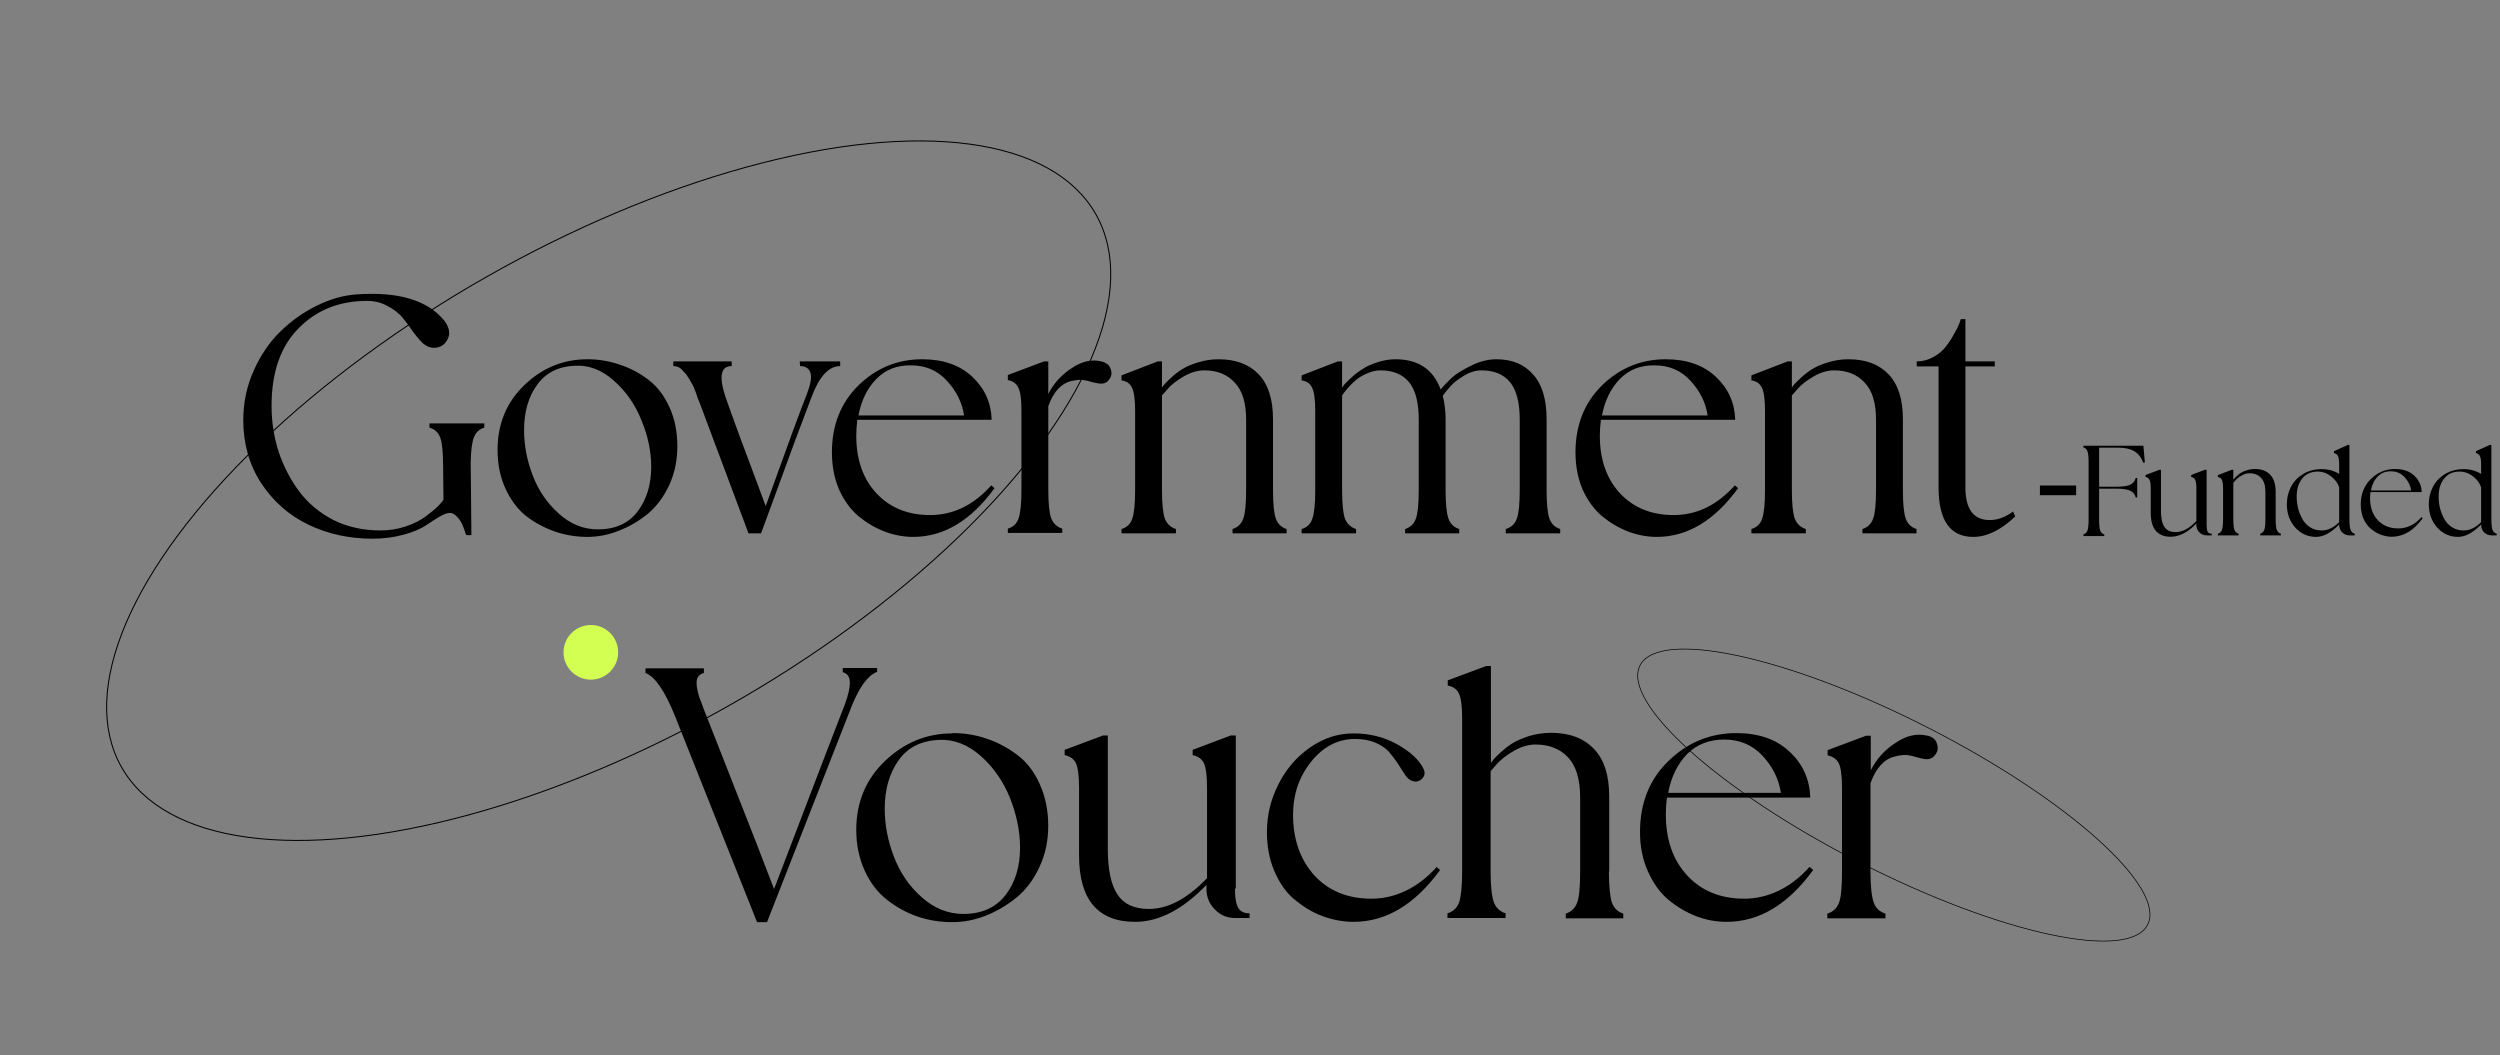 <svg width="732" height="309" viewBox="0 0 732 309" fill="none" xmlns="http://www.w3.org/2000/svg">
<rect x="0" y="0" width="732" height="309" fill="#808080" stroke="none"/>
<circle cx="173" cy="191" r="8" fill="#D2FF52"/>
<path d="M125.759 123.963H141.804V125.221C140.335 125.641 139.322 126.584 138.762 128.052C138.203 129.451 137.889 131.897 137.819 135.393L138.028 156.68H136.56C136.49 156.54 136.386 156.331 136.246 156.051C136.176 155.702 136.001 155.177 135.721 154.478C135.442 153.709 135.127 153.045 134.778 152.486C134.428 151.926 133.974 151.402 133.414 150.913C132.855 150.423 132.296 150.179 131.737 150.179C130.968 150.179 129.919 150.563 128.591 151.332C127.332 152.101 125.969 152.975 124.501 153.954C123.033 154.933 120.901 155.806 118.104 156.575C115.308 157.344 112.267 157.729 108.981 157.729C102.27 157.729 96.048 156.366 90.315 153.639C84.653 150.913 80.039 146.858 76.473 141.475C72.978 136.092 71.23 129.94 71.23 123.019C71.23 117.916 72.244 113.092 74.271 108.548C76.299 104.004 78.885 100.194 82.031 97.118C85.247 93.972 88.777 91.455 92.622 89.567C96.537 87.61 100.417 86.491 104.262 86.212C116.636 85.303 125.27 87.89 130.164 93.972C131.632 95.999 131.911 97.817 131.003 99.425C130.164 101.033 128.835 101.837 127.018 101.837C125.899 101.837 124.816 101.382 123.767 100.473C122.788 99.495 121.81 98.341 120.831 97.013C119.922 95.615 118.908 94.251 117.79 92.923C116.671 91.595 115.203 90.476 113.385 89.567C111.638 88.589 109.68 88.099 107.513 88.099C99.334 88.099 92.622 90.791 87.379 96.174C82.136 101.487 79.514 109.037 79.514 118.824C79.514 123.508 80.213 128.018 81.612 132.352C83.08 136.686 85.107 140.566 87.694 143.992C90.28 147.417 93.601 150.179 97.656 152.276C101.781 154.303 106.36 155.317 111.393 155.317C113.91 155.317 116.357 154.933 118.733 154.164C121.18 153.325 123.138 152.346 124.606 151.227C126.144 150.109 127.332 149.13 128.171 148.291C129.08 147.382 129.639 146.718 129.849 146.299L129.744 136.546C129.744 132.492 129.465 129.695 128.905 128.157C128.346 126.619 127.297 125.641 125.759 125.221V123.963ZM172.008 105.192C175.293 105.192 178.439 105.716 181.445 106.765C184.451 107.744 187.248 109.212 189.834 111.169C192.421 113.127 194.483 115.818 196.021 119.244C197.559 122.6 198.328 126.41 198.328 130.674C198.328 134.799 197.524 138.609 195.917 142.104C194.309 145.53 192.211 148.326 189.625 150.493C187.038 152.591 184.207 154.233 181.131 155.422C178.125 156.61 175.084 157.205 172.008 157.205C168.722 157.205 165.541 156.68 162.465 155.632C159.459 154.583 156.663 153.08 154.076 151.123C151.559 149.095 149.532 146.404 147.994 143.048C146.456 139.692 145.687 135.917 145.687 131.723C145.687 124.103 148.308 117.776 153.552 112.742C158.795 107.709 164.947 105.192 172.008 105.192ZM175.049 155.002C180.152 155.002 184.032 153.255 186.689 149.759C189.345 146.264 190.673 141.894 190.673 136.651C190.673 132.177 189.73 127.668 187.842 123.124C186.024 118.51 183.333 114.63 179.768 111.484C176.272 108.338 172.462 106.87 168.337 107.08C163.444 107.289 159.739 109.177 157.222 112.742C154.705 116.238 153.447 120.642 153.447 125.955C153.447 130.359 154.286 134.764 155.963 139.168C157.641 143.572 160.193 147.312 163.618 150.388C167.044 153.464 170.854 155.002 175.049 155.002ZM234.157 105.821H246.007V107.185C242.721 107.185 239.96 110.121 237.723 115.993C237.094 117.601 235.521 121.761 233.004 128.472C230.557 135.113 228.25 141.405 226.083 147.347L222.832 156.156H219.162L204.796 117.776C204.726 117.566 204.551 117.147 204.271 116.517C204.062 115.818 203.887 115.294 203.747 114.944C203.607 114.525 203.397 114.001 203.118 113.372C202.838 112.742 202.558 112.218 202.279 111.799C202.069 111.379 201.789 110.925 201.44 110.435C201.16 109.876 200.846 109.457 200.496 109.177C200.216 108.827 199.902 108.478 199.552 108.128C199.203 107.779 198.818 107.534 198.399 107.394C197.979 107.254 197.56 107.185 197.14 107.185V105.821H214.233V107.185C211.017 107.185 210.423 110.226 212.451 116.308C213.499 119.314 215.002 123.473 216.96 128.787C218.917 134.1 220.63 138.679 222.098 142.524L224.195 148.186C230.697 130.08 234.682 119.244 236.15 115.679C237.338 112.603 237.723 110.435 237.303 109.177C236.884 107.849 235.87 107.185 234.262 107.185L234.157 105.821ZM290.251 142.104L291.195 142.943C284.274 152.451 276.339 157.205 267.391 157.205C264.595 157.205 261.798 156.68 259.002 155.632C256.275 154.583 253.724 153.08 251.347 151.123C249.04 149.165 247.152 146.578 245.684 143.363C244.286 140.077 243.587 136.442 243.587 132.457C243.587 124.487 246.174 117.951 251.347 112.847C256.59 107.744 262.812 105.192 270.013 105.192C276.165 105.192 281.058 106.905 284.694 110.33C288.329 113.756 290.216 117.951 290.356 122.914H251.032C250.823 124.452 250.718 126.025 250.718 127.633C250.718 134.554 252.675 140.147 256.59 144.411C260.575 148.676 265.818 150.808 272.32 150.808C279.101 150.808 285.078 147.907 290.251 142.104ZM266.762 106.975C262.637 106.905 259.247 108.233 256.59 110.96C253.934 113.686 252.186 117.251 251.347 121.656H282.282C281.722 117.881 280.045 114.49 277.248 111.484C274.522 108.478 271.026 106.975 266.762 106.975ZM322.464 105.821C323.932 106.171 324.841 106.905 325.191 108.023C325.61 109.072 325.505 110.051 324.876 110.96C324.317 111.868 323.513 112.323 322.464 112.323C321.835 112.323 320.961 112.183 319.843 111.903C318.794 111.554 317.885 111.344 317.116 111.274C316.347 111.134 315.159 111.239 313.551 111.589C310.615 112.358 308.412 114.805 306.944 118.929V143.258C306.944 147.312 307.224 150.144 307.783 151.752C308.412 153.29 309.496 154.303 311.034 154.793V156.051H295.095V154.793C296.703 154.303 297.751 153.29 298.241 151.752C298.8 150.214 299.08 147.382 299.08 143.258V120.188C299.08 116.832 298.765 114.595 298.136 113.476C297.577 112.288 296.563 111.554 295.095 111.274V109.806L305.686 105.821H306.944V115.364C308.482 112.288 310.754 109.771 313.761 107.814C316.767 105.786 319.668 105.122 322.464 105.821ZM372.734 143.363C372.734 147.487 373.014 150.319 373.573 151.857C374.132 153.395 375.181 154.408 376.719 154.898V156.156H360.885V154.898C362.423 154.408 363.471 153.395 364.03 151.857C364.59 150.319 364.869 147.487 364.869 143.363V122.914C364.869 117.951 363.751 114.315 361.514 112.008C359.347 109.631 356.375 108.443 352.6 108.443C350.573 108.443 348.511 109.072 346.413 110.33C344.386 111.519 342.848 112.742 341.799 114.001L340.226 115.783V143.363C340.226 147.417 340.506 150.249 341.065 151.857C341.694 153.395 342.778 154.408 344.316 154.898V156.156H328.377V154.898C329.985 154.408 331.033 153.395 331.523 151.857C332.082 150.319 332.362 147.487 332.362 143.363V120.293C332.362 116.937 332.047 114.665 331.418 113.476C330.859 112.288 329.845 111.589 328.377 111.379V109.911L338.968 105.821H340.226V113.476C340.366 113.267 340.576 112.987 340.856 112.637C341.205 112.218 341.869 111.554 342.848 110.645C343.897 109.666 344.98 108.827 346.099 108.128C347.287 107.359 348.825 106.695 350.713 106.136C352.67 105.507 354.698 105.192 356.795 105.192C361.828 105.192 365.743 106.66 368.54 109.596C371.336 112.533 372.734 116.902 372.734 122.704V143.363ZM452.843 143.363C452.843 147.487 453.122 150.319 453.682 151.857C454.241 153.395 455.29 154.408 456.828 154.898V156.156H440.888V154.898C442.496 154.408 443.58 153.395 444.139 151.857C444.698 150.319 444.978 147.487 444.978 143.363V122.914C444.978 117.881 444.034 114.21 442.147 111.903C440.259 109.596 437.463 108.443 433.758 108.443C432.08 108.443 430.367 108.967 428.619 110.016C426.871 111.065 425.578 112.078 424.739 113.057C423.9 113.966 423.131 114.91 422.432 115.888C422.991 118.055 423.271 120.328 423.271 122.704V143.363C423.271 147.487 423.551 150.319 424.11 151.857C424.669 153.395 425.718 154.408 427.256 154.898V156.156H411.422V154.898C412.96 154.408 414.008 153.395 414.567 151.857C415.127 150.319 415.406 147.487 415.406 143.363V122.914C415.406 117.881 414.463 114.21 412.575 111.903C410.687 109.596 407.891 108.443 404.186 108.443C402.928 108.443 401.669 108.723 400.411 109.282C399.222 109.771 398.174 110.365 397.265 111.065C396.426 111.764 395.657 112.498 394.958 113.267C394.329 113.966 393.839 114.56 393.49 115.049L392.965 115.783V143.363C392.965 147.417 393.245 150.249 393.804 151.857C394.434 153.395 395.517 154.408 397.055 154.898V156.156H381.116V154.898C382.724 154.408 383.772 153.395 384.262 151.857C384.821 150.319 385.101 147.487 385.101 143.363V120.293C385.101 116.937 384.786 114.665 384.157 113.476C383.598 112.288 382.584 111.589 381.116 111.379V109.911L391.707 105.821H392.965V113.476C393.105 113.267 393.315 112.987 393.595 112.637C393.944 112.218 394.608 111.554 395.587 110.645C396.636 109.666 397.719 108.827 398.838 108.128C399.956 107.359 401.39 106.695 403.137 106.136C404.955 105.507 406.773 105.192 408.59 105.192C415.232 105.192 419.636 108.128 421.803 114.001C422.852 112.812 423.97 111.659 425.159 110.54C426.417 109.422 428.27 108.268 430.716 107.08C433.233 105.821 435.715 105.192 438.162 105.192C442.706 105.192 446.271 106.66 448.858 109.596C451.514 112.533 452.843 116.902 452.843 122.704V143.363ZM507.967 142.104L508.91 142.943C501.989 152.451 494.055 157.205 485.106 157.205C482.31 157.205 479.514 156.68 476.717 155.632C473.991 154.583 471.439 153.08 469.062 151.123C466.755 149.165 464.868 146.578 463.4 143.363C462.001 140.077 461.302 136.442 461.302 132.457C461.302 124.487 463.889 117.951 469.062 112.847C474.305 107.744 480.527 105.192 487.728 105.192C493.88 105.192 498.774 106.905 502.409 110.33C506.044 113.756 507.932 117.951 508.072 122.914H468.748C468.538 124.452 468.433 126.025 468.433 127.633C468.433 134.554 470.39 140.147 474.305 144.411C478.29 148.676 483.533 150.808 490.035 150.808C496.816 150.808 502.793 147.907 507.967 142.104ZM484.477 106.975C480.353 106.905 476.962 108.233 474.305 110.96C471.649 113.686 469.901 117.251 469.062 121.656H499.997C499.438 117.881 497.76 114.49 494.964 111.484C492.237 108.478 488.742 106.975 484.477 106.975ZM557.167 143.363C557.167 147.487 557.447 150.319 558.006 151.857C558.566 153.395 559.614 154.408 561.152 154.898V156.156H545.318V154.898C546.856 154.408 547.904 153.395 548.464 151.857C549.023 150.319 549.303 147.487 549.303 143.363V122.914C549.303 117.951 548.184 114.315 545.947 112.008C543.78 109.631 540.809 108.443 537.034 108.443C535.006 108.443 532.944 109.072 530.847 110.33C528.819 111.519 527.281 112.742 526.233 114.001L524.66 115.783V143.363C524.66 147.417 524.939 150.249 525.499 151.857C526.128 153.395 527.211 154.408 528.749 154.898V156.156H512.81V154.898C514.418 154.408 515.467 153.395 515.956 151.857C516.515 150.319 516.795 147.487 516.795 143.363V120.293C516.795 116.937 516.48 114.665 515.851 113.476C515.292 112.288 514.278 111.589 512.81 111.379V109.911L523.401 105.821H524.66V113.476C524.799 113.267 525.009 112.987 525.289 112.637C525.638 112.218 526.303 111.554 527.281 110.645C528.33 109.666 529.413 108.827 530.532 108.128C531.721 107.359 533.259 106.695 535.146 106.136C537.104 105.507 539.131 105.192 541.228 105.192C546.262 105.192 550.177 106.66 552.973 109.596C555.769 112.533 557.167 116.902 557.167 122.704V143.363ZM589.422 149.759C589.562 150.039 589.772 150.528 590.051 151.227C585.857 155.212 581.767 157.205 577.782 157.205C571.001 157.205 567.61 152.381 567.61 142.733V107.289H561.214V105.821C562.892 105.821 564.499 105.402 566.037 104.563C567.575 103.724 568.799 102.71 569.708 101.522C570.686 100.264 571.49 99.04 572.12 97.852C572.819 96.663 573.343 95.615 573.693 94.706L574.112 93.447H575.475V105.821H584.074V107.289H575.475V142.733C575.475 149.095 577.852 152.276 582.606 152.276C584.913 152.276 587.185 151.437 589.422 149.759Z" fill="black"/>
<path d="M607.888 145H597.288V142.16H607.888V145ZM620.179 131.08C619.432 131.08 618.592 131.08 617.659 131.08C616.752 131.08 616.019 131.08 615.459 131.08H614.619V142.52H619.459C621.512 142.52 622.939 142.32 623.739 141.92C624.565 141.52 625.099 140.867 625.339 139.96H625.779V145.64H625.339C625.099 144.733 624.565 144.08 623.739 143.68C622.939 143.28 621.512 143.08 619.459 143.08H614.619V152.16C614.619 153.707 614.725 154.773 614.939 155.36C615.152 155.92 615.552 156.293 616.139 156.48V156.96H610.019V156.48C610.605 156.293 611.005 155.907 611.219 155.32C611.432 154.733 611.539 153.68 611.539 152.16V135.32C611.539 133.8 611.432 132.747 611.219 132.16C611.005 131.547 610.605 131.16 610.019 131V130.52H619.699H627.579L628.019 135.4L627.579 135.52C626.939 133.893 626.032 132.747 624.859 132.08C623.712 131.413 622.152 131.08 620.179 131.08ZM646.097 153.64C646.097 154.52 646.19 155.187 646.377 155.64C646.59 156.067 647.004 156.28 647.617 156.28V156.76H646.137C645.284 156.76 644.564 156.467 643.977 155.88C643.39 155.293 643.097 154.573 643.097 153.72V153.28C640.617 155.867 638.124 157.16 635.617 157.16C631.697 157.16 629.737 154.827 629.737 150.16V143.04C629.737 141.76 629.617 140.907 629.377 140.48C629.164 140.027 628.777 139.747 628.217 139.64V139.08L632.257 137.56H632.737V149.48C632.737 151.667 633.07 153.267 633.737 154.28C634.404 155.293 635.497 155.8 637.017 155.8C639.017 155.8 641.044 154.72 643.097 152.56V143.04C643.097 141.76 642.977 140.907 642.737 140.48C642.524 140.027 642.137 139.747 641.577 139.64V139.08L645.577 137.56H646.097V153.64ZM666.313 151.88C666.313 153.453 666.419 154.533 666.633 155.12C666.846 155.707 667.246 156.093 667.833 156.28V156.76H661.793V156.28C662.379 156.093 662.779 155.707 662.993 155.12C663.206 154.533 663.313 153.453 663.313 151.88V144.08C663.313 142.187 662.886 140.8 662.033 139.92C661.206 139.013 660.073 138.56 658.633 138.56C657.859 138.56 657.073 138.8 656.273 139.28C655.499 139.733 654.913 140.2 654.513 140.68L653.913 141.36V151.88C653.913 153.427 654.019 154.507 654.233 155.12C654.473 155.707 654.886 156.093 655.473 156.28V156.76H649.393V156.28C650.006 156.093 650.406 155.707 650.593 155.12C650.806 154.533 650.913 153.453 650.913 151.88V143.08C650.913 141.8 650.793 140.933 650.553 140.48C650.339 140.027 649.953 139.76 649.393 139.68V139.12L653.433 137.56H653.913V140.48C653.966 140.4 654.046 140.293 654.153 140.16C654.286 140 654.539 139.747 654.913 139.4C655.313 139.027 655.726 138.707 656.153 138.44C656.606 138.147 657.193 137.893 657.913 137.68C658.659 137.44 659.433 137.32 660.233 137.32C662.153 137.32 663.646 137.88 664.713 139C665.779 140.12 666.313 141.787 666.313 144V151.88ZM687.91 151.88C687.91 153.427 688.017 154.507 688.23 155.12C688.443 155.707 688.857 156.093 689.47 156.28V156.76H687.99C687.137 156.76 686.403 156.467 685.79 155.88C685.203 155.267 684.91 154.533 684.91 153.68V153.56C682.537 156.013 680.257 157.227 678.07 157.2C675.67 157.173 673.657 156.253 672.03 154.44C670.403 152.6 669.59 150.333 669.59 147.64C669.59 145.827 669.977 144.16 670.75 142.64C671.523 141.093 672.697 139.827 674.27 138.84C675.87 137.853 677.723 137.36 679.83 137.36C681.67 137.36 683.363 137.827 684.91 138.76V136.08C684.91 134.8 684.79 133.947 684.55 133.52C684.337 133.067 683.95 132.787 683.39 132.68V132.12L687.43 130.28H687.91V151.88ZM684.91 151.88V142.8C684.59 141.573 683.817 140.48 682.59 139.52C681.39 138.56 680.07 138.08 678.63 138.08C676.683 138.08 675.163 138.76 674.07 140.12C673.003 141.48 672.47 143.213 672.47 145.32C672.47 146.493 672.603 147.653 672.87 148.8C673.163 149.92 673.59 150.987 674.15 152C674.71 152.987 675.47 153.787 676.43 154.4C677.417 155.013 678.537 155.32 679.79 155.32C681.577 155.32 683.283 154.507 684.91 152.88C684.91 152.667 684.91 152.333 684.91 151.88ZM709.03 151.4L709.39 151.72C706.75 155.347 703.723 157.16 700.31 157.16C699.243 157.16 698.176 156.96 697.11 156.56C696.07 156.16 695.096 155.587 694.19 154.84C693.31 154.093 692.59 153.107 692.03 151.88C691.496 150.627 691.23 149.24 691.23 147.72C691.23 144.68 692.216 142.187 694.19 140.24C696.19 138.293 698.563 137.32 701.31 137.32C703.656 137.32 705.523 137.973 706.91 139.28C708.296 140.587 709.016 142.187 709.07 144.08H694.07C693.99 144.667 693.95 145.267 693.95 145.88C693.95 148.52 694.696 150.653 696.19 152.28C697.71 153.907 699.71 154.72 702.19 154.72C704.776 154.72 707.056 153.613 709.03 151.4ZM700.07 138C698.496 137.973 697.203 138.48 696.19 139.52C695.176 140.56 694.51 141.92 694.19 143.6H705.99C705.776 142.16 705.136 140.867 704.07 139.72C703.03 138.573 701.696 138 700.07 138ZM729.472 151.88C729.472 153.427 729.579 154.507 729.792 155.12C730.006 155.707 730.419 156.093 731.032 156.28V156.76H729.552C728.699 156.76 727.966 156.467 727.352 155.88C726.766 155.267 726.472 154.533 726.472 153.68V153.56C724.099 156.013 721.819 157.227 719.632 157.2C717.232 157.173 715.219 156.253 713.592 154.44C711.966 152.6 711.152 150.333 711.152 147.64C711.152 145.827 711.539 144.16 712.312 142.64C713.086 141.093 714.259 139.827 715.832 138.84C717.432 137.853 719.286 137.36 721.392 137.36C723.232 137.36 724.926 137.827 726.472 138.76V136.08C726.472 134.8 726.352 133.947 726.112 133.52C725.899 133.067 725.512 132.787 724.952 132.68V132.12L728.992 130.28H729.472V151.88ZM726.472 151.88V142.8C726.152 141.573 725.379 140.48 724.152 139.52C722.952 138.56 721.632 138.08 720.192 138.08C718.246 138.08 716.726 138.76 715.632 140.12C714.566 141.48 714.032 143.213 714.032 145.32C714.032 146.493 714.166 147.653 714.432 148.8C714.726 149.92 715.152 150.987 715.712 152C716.272 152.987 717.032 153.787 717.992 154.4C718.979 155.013 720.099 155.32 721.352 155.32C723.139 155.32 724.846 154.507 726.472 152.88C726.472 152.667 726.472 152.333 726.472 151.88Z" fill="black"/>
<path d="M628.83 270.761C627.46 273.443 624.097 274.977 619.131 275.421C614.171 275.863 607.645 275.214 600.003 273.567C584.72 270.271 564.995 262.988 544.454 252.494C523.913 242.001 506.451 230.289 494.824 219.837C489.01 214.61 484.659 209.703 482.111 205.425C479.56 201.141 478.831 197.517 480.202 194.835C481.572 192.152 484.935 190.618 489.901 190.175C494.861 189.733 501.387 190.382 509.029 192.029C524.312 195.324 544.037 202.608 564.578 213.101C585.119 223.595 602.581 235.307 614.208 245.759C620.022 250.986 624.373 255.893 626.921 260.171C629.473 264.454 630.201 268.078 628.83 270.761Z" stroke="black" stroke-width="0.206"/>
<path d="M246.759 195.598H256.815V196.713C254.151 197.743 251.744 201.004 249.509 206.41L224.584 269.997H221.661L197.509 209.328C194.587 202.205 191.75 198.086 189 197.056V195.683H206.104V197.056C204.729 197.4 203.955 198.344 203.955 199.888C203.955 201.433 204.385 203.492 205.502 206.067C205.502 206.324 207.393 210.958 210.917 219.968C214.441 228.979 217.965 237.989 221.489 246.913L226.646 260.3C240.398 224.259 247.36 206.153 247.446 206.067C248.392 203.407 248.907 201.261 248.821 199.717C248.821 198.172 248.134 197.228 246.759 196.799V195.598Z" fill="black"/>
<path d="M278.817 214.65C282.341 214.65 285.693 215.165 288.873 216.281C292.053 217.311 295.061 218.941 297.812 221C300.562 223.06 302.797 225.892 304.43 229.582C306.063 233.186 306.923 237.219 306.923 241.767C306.923 246.315 306.063 250.177 304.344 253.867C302.625 257.557 300.39 260.56 297.64 262.791C294.89 265.022 291.881 266.824 288.615 268.112C285.349 269.399 282.083 269.999 278.817 269.999C275.293 269.999 271.941 269.485 268.675 268.369C265.408 267.253 262.486 265.623 259.736 263.478C256.985 261.332 254.837 258.501 253.203 254.982C251.57 251.378 250.711 247.431 250.711 242.968C250.711 234.902 253.547 228.123 259.134 222.803C264.721 217.482 271.253 214.736 278.817 214.736V214.65ZM282.083 267.597C287.498 267.597 291.623 265.709 294.46 262.019C297.296 258.329 298.671 253.695 298.671 248.117C298.671 243.398 297.64 238.506 295.749 233.701C293.772 228.809 290.936 224.69 287.154 221.344C283.372 217.997 279.333 216.452 274.949 216.624C269.706 216.881 265.752 218.855 263.088 222.631C260.423 226.407 259.048 231.126 259.048 236.704C259.048 241.424 259.908 246.058 261.713 250.777C263.518 255.497 266.182 259.444 269.878 262.705C273.488 265.966 277.613 267.597 282.083 267.597Z" fill="black"/>
<path d="M361.586 260.132C361.586 262.621 361.843 264.423 362.445 265.624C363.047 266.825 364.164 267.426 365.883 267.426V268.799H361.758C359.351 268.799 357.374 268.027 355.741 266.31C354.108 264.68 353.249 262.706 353.249 260.304V259.102C346.287 266.311 339.324 269.915 332.362 269.915C321.447 269.915 315.946 263.393 315.946 250.435V230.613C315.946 227.008 315.602 224.606 315 223.404C314.399 222.203 313.281 221.431 311.734 221.087V219.543L322.994 215.338H324.369V248.547C324.369 254.64 325.314 259.102 327.205 261.934C329.096 264.766 332.105 266.139 336.402 266.139C341.989 266.139 347.662 263.135 353.42 257.129V230.613C353.42 227.008 353.076 224.606 352.475 223.404C351.873 222.203 350.756 221.431 349.209 221.087V219.543L360.382 215.338H361.844V260.218L361.586 260.132Z" fill="black"/>
<path d="M420.636 253.869L421.668 254.727C414.276 264.853 405.853 269.916 396.312 269.916C393.218 269.916 390.124 269.315 387.116 268.199C384.107 267.084 381.443 265.368 378.95 263.308C376.458 261.249 374.567 258.417 373.106 254.984C371.645 251.552 370.957 247.776 370.957 243.571C370.957 238.766 372.074 234.046 374.309 229.67C376.544 225.207 379.638 221.603 383.592 218.857C387.545 216.111 391.757 214.738 396.312 214.738C401.126 214.738 405.423 215.854 409.205 217.999C412.987 220.145 415.479 222.461 416.769 225.036C417.37 226.237 417.198 227.267 416.253 228.125C415.307 228.983 414.19 229.069 412.901 228.382C412.299 228.039 411.698 227.353 411.096 226.409C410.494 225.465 409.807 224.435 409.119 223.32C408.431 222.29 407.572 221.174 406.626 220.059C405.595 219.029 404.306 218.085 402.587 217.399C400.954 216.712 398.977 216.369 396.742 216.369C391.757 216.369 387.459 218.6 383.936 222.976C380.412 227.353 378.607 232.587 378.607 238.508C378.607 245.888 380.755 251.809 384.881 256.357C389.093 260.905 394.679 263.137 401.555 263.137C408.431 263.137 415.136 260.047 420.636 253.869Z" fill="black"/>
<path d="M471.089 255.24C471.089 259.617 471.433 262.62 471.949 264.251C472.55 265.881 473.668 266.997 475.301 267.511V268.884H458.454V267.511C460.088 266.997 461.205 265.881 461.807 264.251C462.408 262.62 462.666 259.617 462.666 255.24V233.444C462.666 228.124 461.463 224.262 459.142 221.773C456.821 219.285 453.641 217.998 449.602 217.998C447.453 217.998 445.218 218.684 443.069 219.971C440.835 221.259 439.202 222.632 438.084 223.919L436.451 225.807V255.155C436.451 259.445 436.795 262.449 437.397 264.165C437.998 265.795 439.202 266.911 440.835 267.426V268.799H423.816V267.426C425.535 266.911 426.653 265.795 427.254 264.165C427.77 262.534 428.114 259.531 428.114 255.155V210.189C428.114 206.67 427.77 204.354 427.168 203.066C426.567 201.779 425.449 201.007 423.902 200.749V199.205L435.162 195H436.537V223.404C436.537 223.404 436.881 222.889 437.225 222.46C437.568 222.031 438.256 221.344 439.373 220.315C440.491 219.285 441.608 218.427 442.812 217.654C444.015 216.882 445.648 216.196 447.711 215.509C449.773 214.908 451.922 214.565 454.157 214.565C459.486 214.565 463.698 216.11 466.706 219.285C469.714 222.374 471.175 227.094 471.175 233.187V255.155L471.089 255.24Z" fill="black"/>
<path d="M529.875 253.867L530.906 254.725C523.514 264.851 515.091 269.914 505.551 269.914C502.542 269.914 499.62 269.399 496.698 268.283C493.775 267.168 491.025 265.537 488.533 263.478C486.04 261.418 484.063 258.586 482.516 255.154C480.969 251.721 480.195 247.86 480.195 243.655C480.195 235.16 482.946 228.209 488.533 222.803C494.119 217.396 500.737 214.65 508.387 214.65C514.919 214.65 520.162 216.452 524.03 220.142C527.898 223.747 529.875 228.209 530.047 233.529H488.103C487.845 235.16 487.759 236.876 487.759 238.506C487.759 245.886 489.822 251.807 494.033 256.355C498.245 260.903 503.832 263.134 510.708 263.134C517.584 263.134 524.288 260.045 529.789 253.867H529.875ZM504.863 216.538C500.48 216.538 496.87 217.911 494.033 220.743C491.197 223.661 489.306 227.436 488.447 232.156H521.452C520.85 228.123 519.045 224.519 516.123 221.344C513.2 218.169 509.419 216.538 504.863 216.538Z" fill="black"/>
<path d="M564.18 215.338C565.727 215.681 566.759 216.454 567.102 217.655C567.532 218.771 567.446 219.886 566.759 220.83C566.157 221.774 565.298 222.289 564.18 222.289C563.493 222.289 562.633 222.117 561.43 221.774C560.312 221.431 559.281 221.173 558.507 221.087C557.648 221.002 556.445 221.087 554.726 221.517C551.631 222.289 549.225 224.949 547.678 229.325V255.241C547.678 259.531 548.022 262.535 548.623 264.251C549.225 265.967 550.428 266.997 552.061 267.512V268.885H535.043V267.512C536.762 266.997 537.879 265.882 538.481 264.251C539.083 262.621 539.34 259.617 539.34 255.241V230.698C539.34 227.094 538.997 224.692 538.395 223.49C537.793 222.289 536.676 221.517 535.129 221.173V219.629L546.388 215.424H547.764V225.55C549.397 222.289 551.803 219.543 555.069 217.483C558.25 215.338 561.344 214.652 564.352 215.424L564.18 215.338Z" fill="black"/>
<ellipse cx="178.224" cy="143.676" rx="164.007" ry="72.107" transform="rotate(150.417 178.224 143.676)" stroke="black" stroke-width="0.3"/>
</svg>
